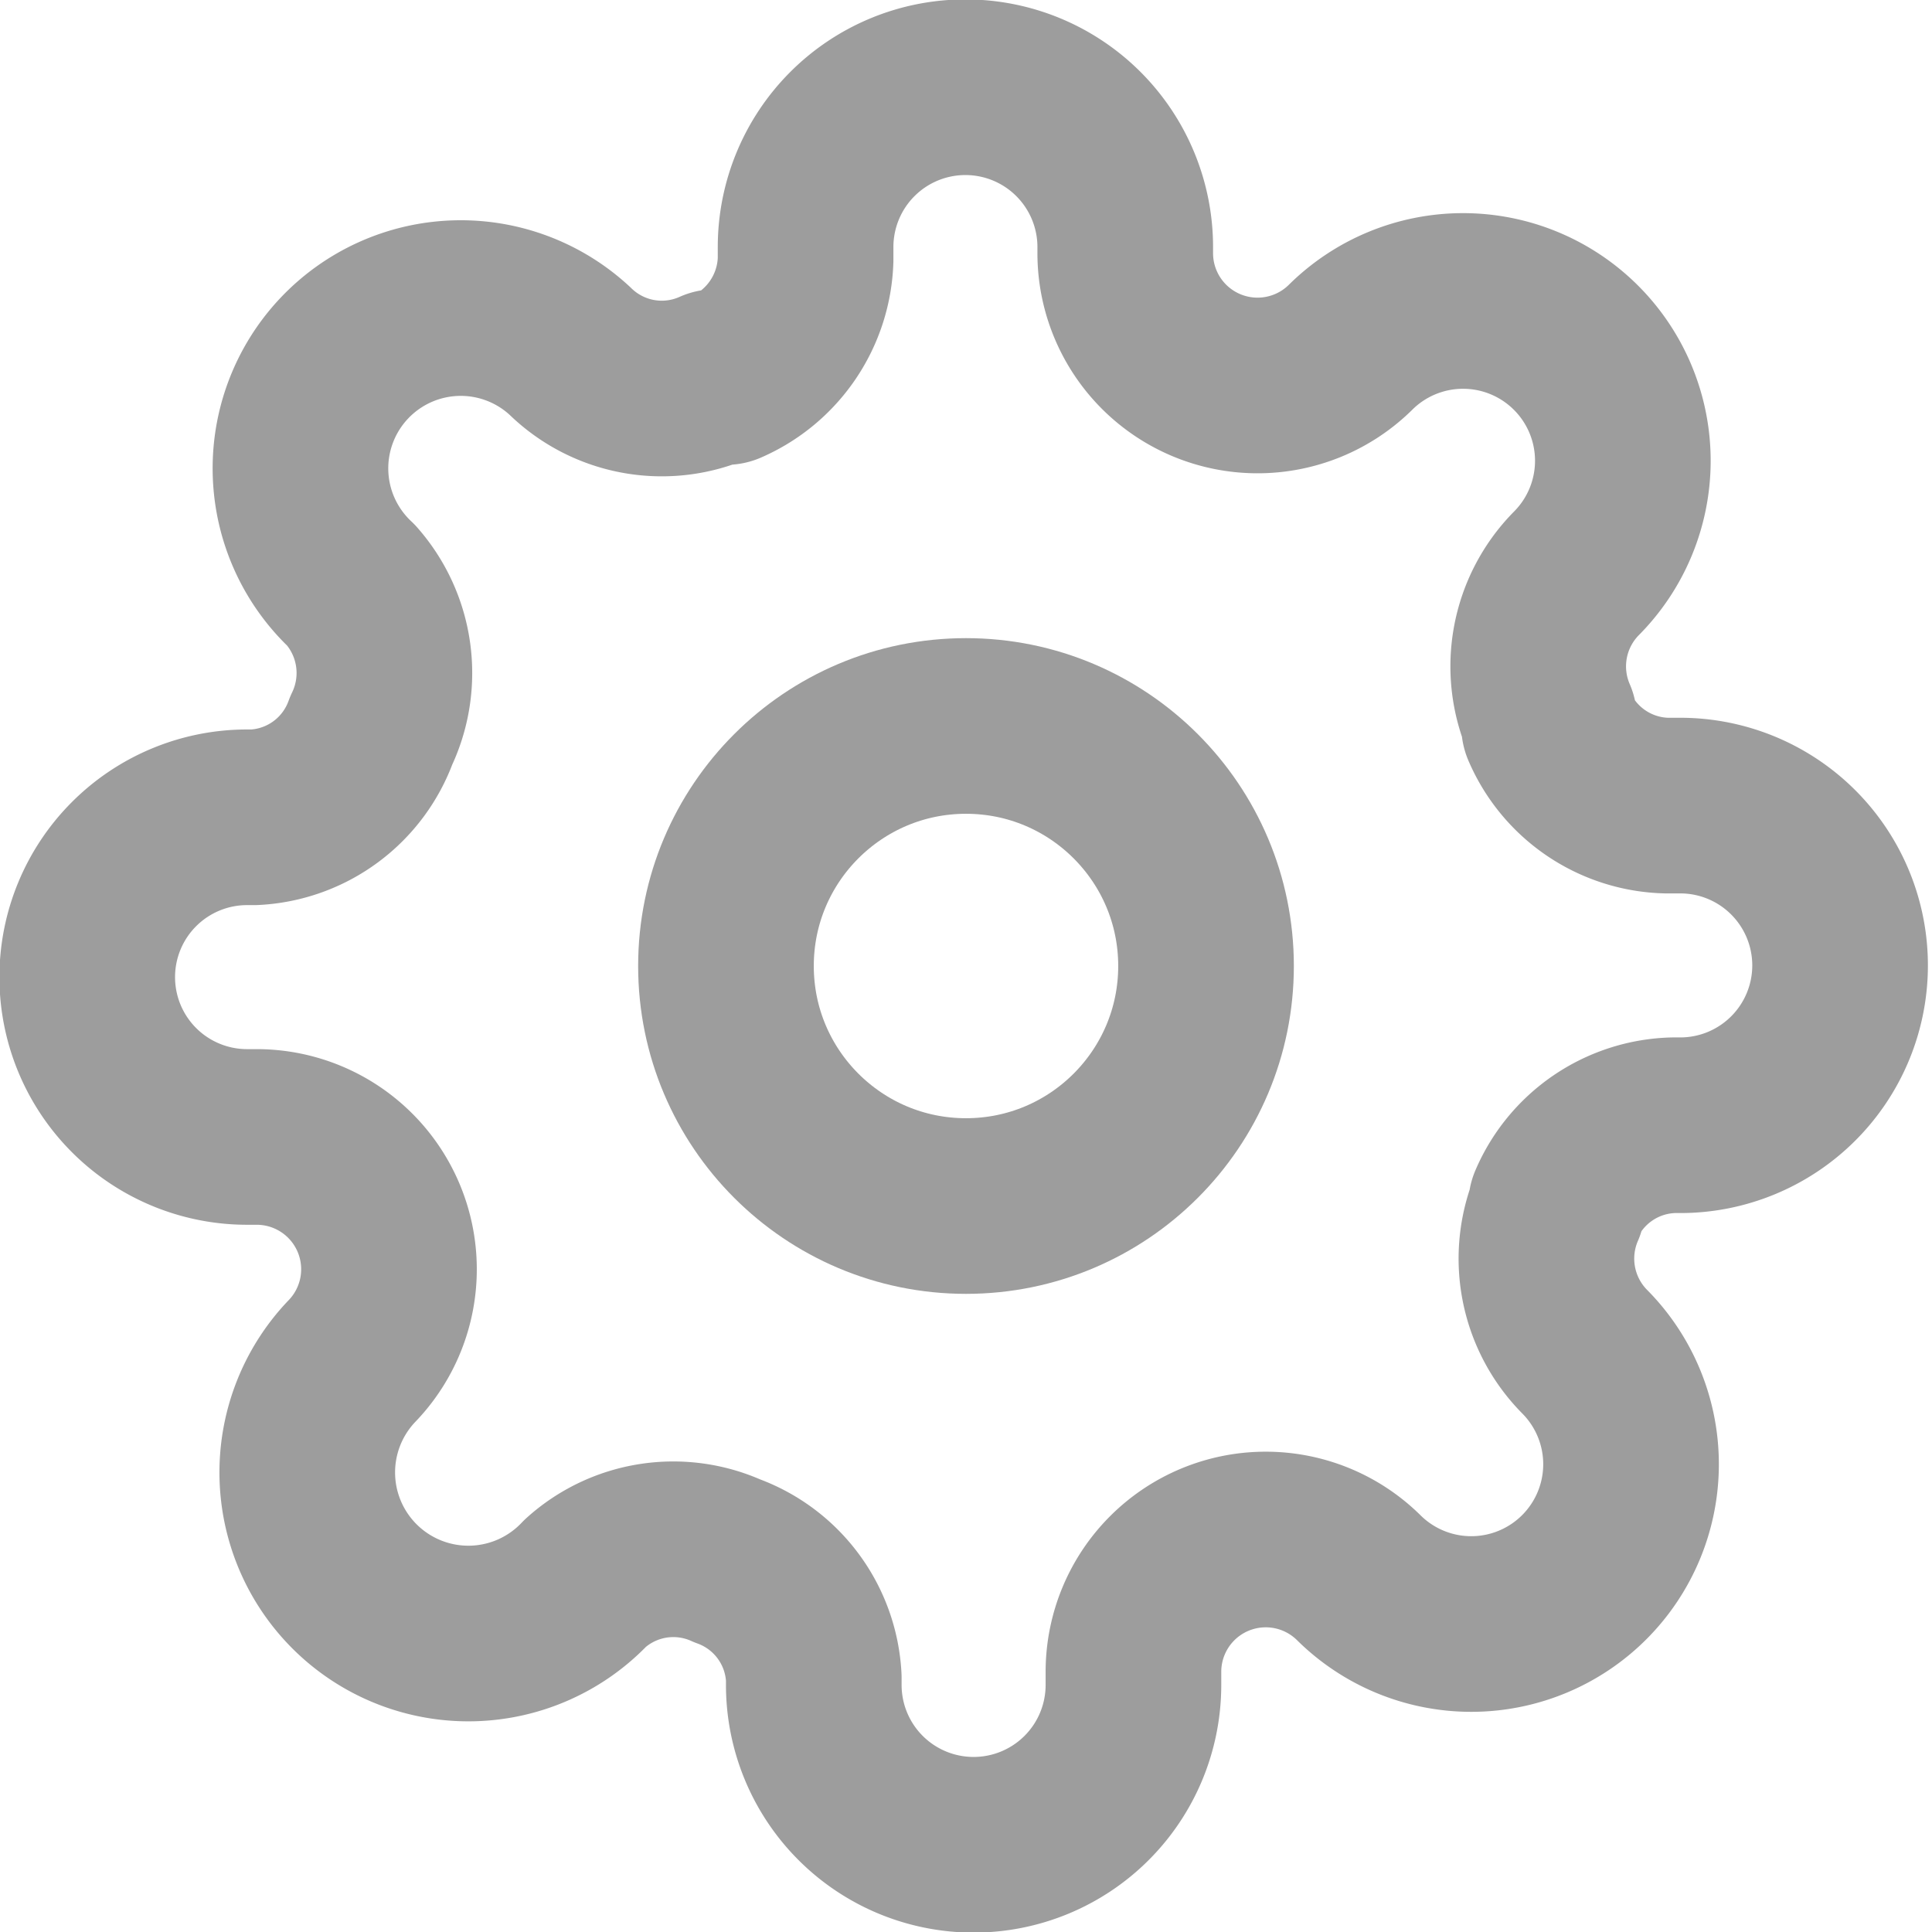 <svg xmlns="http://www.w3.org/2000/svg" viewBox="0 0 16.5 16.5"><defs><style>.cls-1{fill:none;stroke:#9D9D9D;stroke-linecap:round;stroke-linejoin:round;stroke-width:1.5px;}</style></defs><title>Asset 8</title><g id="Layer_2" data-name="Layer 2"><g id="Layer_1-2" data-name="Layer 1"><circle class="cls-1" cx="8.25" cy="8.25" r="2.05"/><path class="cls-1" d="M13.3,10.3a1.13,1.13,0,0,0,.23,1.24l0,0a1.36,1.36,0,1,1-1.93,1.93l0,0a1.13,1.13,0,0,0-1.92.8v.12a1.36,1.36,0,1,1-2.73,0v-.06a1.12,1.12,0,0,0-.74-1A1.12,1.12,0,0,0,5,13.52l0,0A1.36,1.36,0,1,1,3,11.63l0,0a1.13,1.13,0,0,0-.8-1.92H2.11a1.36,1.36,0,1,1,0-2.73h.06a1.12,1.12,0,0,0,1-.74A1.13,1.13,0,0,0,3,5l0,0A1.36,1.36,0,1,1,4.87,3l0,0a1.12,1.12,0,0,0,1.24.22H6.2a1.13,1.13,0,0,0,.68-1V2.11a1.36,1.36,0,0,1,2.73,0v.06a1.13,1.13,0,0,0,1.92.8l0,0a1.36,1.36,0,1,1,1.93,1.93l0,0a1.13,1.13,0,0,0-.23,1.24V6.2a1.12,1.12,0,0,0,1,.68h.12a1.36,1.36,0,0,1,0,2.73h-.06a1.12,1.12,0,0,0-1,.68Z"/></g></g></svg>